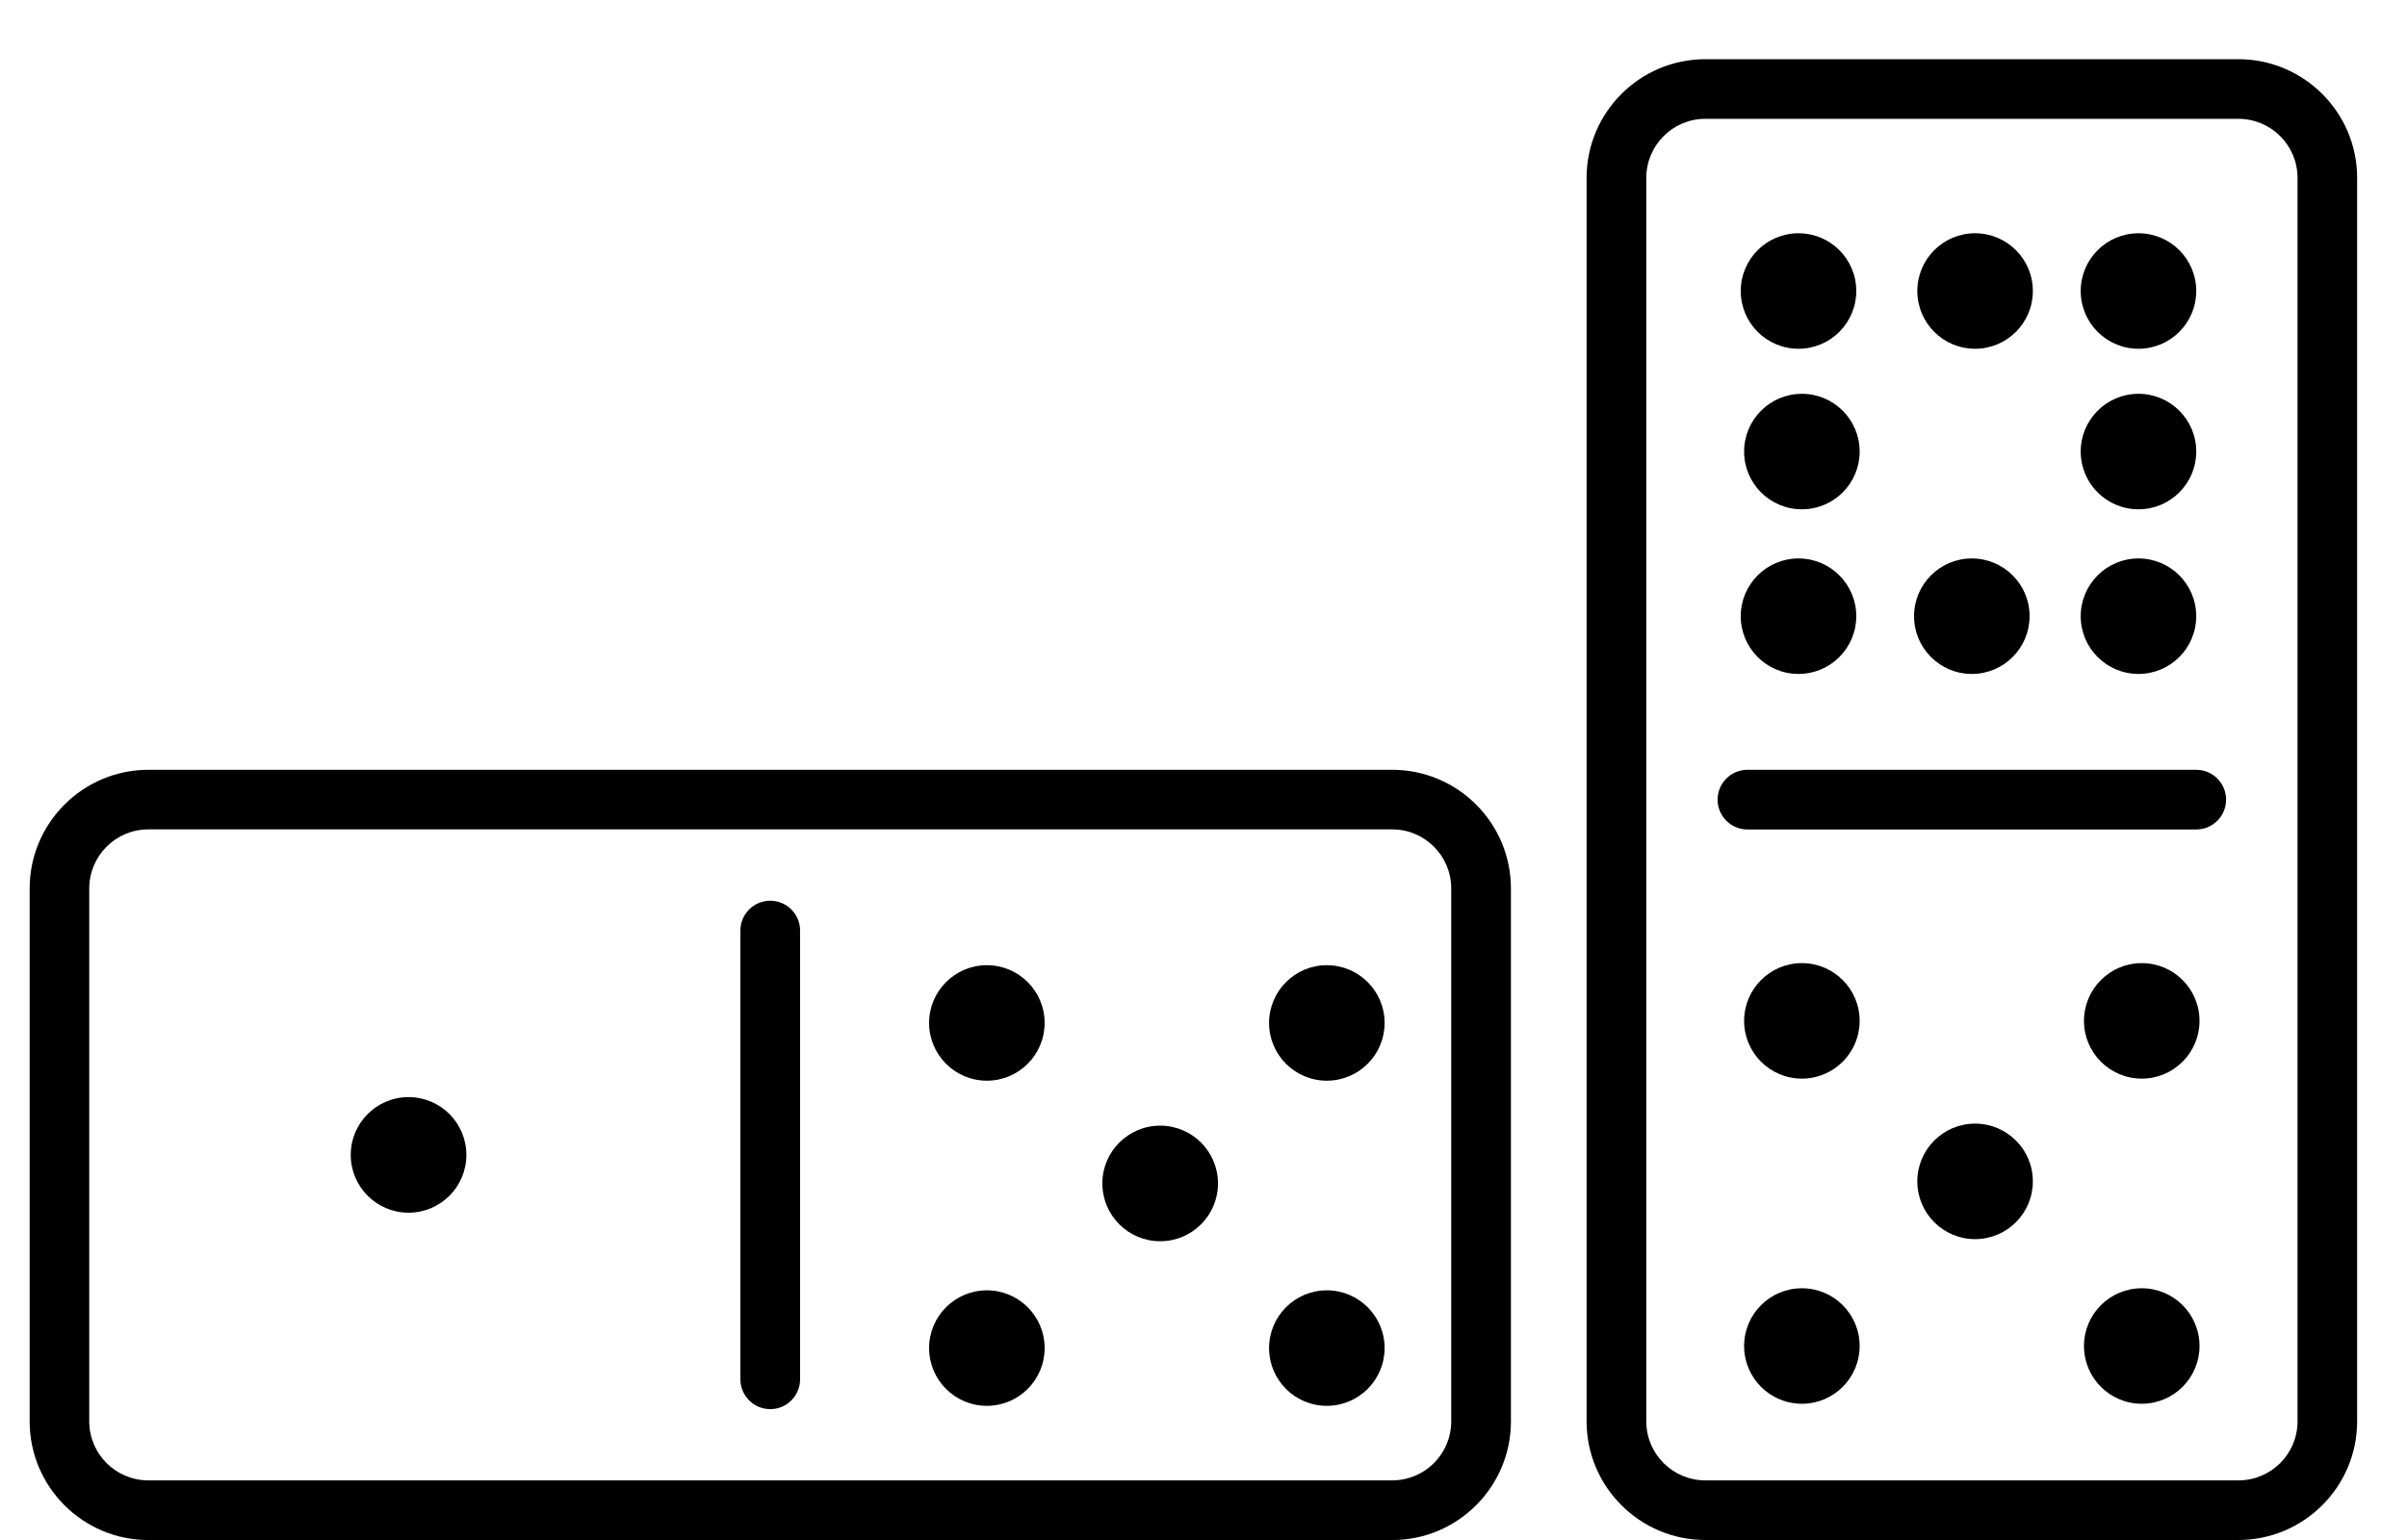 <?xml version="1.0" encoding="utf-8"?>
<!-- Generated by IcoMoon.io -->
<!DOCTYPE svg PUBLIC "-//W3C//DTD SVG 1.1//EN" "http://www.w3.org/Graphics/SVG/1.1/DTD/svg11.dtd">
<svg version="1.1" xmlns="http://www.w3.org/2000/svg" xmlns:xlink="http://www.w3.org/1999/xlink" width="50" height="32" viewBox="0 0 50 32">
<path fill="#000" d="M28.921 15.996h-25.84c-1.359 0-2.465 1.107-2.465 2.466v11.074c0 1.359 1.107 2.465 2.465 2.465h25.84c1.359 0 2.465-1.107 2.465-2.465v-11.074c0-1.361-1.105-2.466-2.465-2.466zM30.146 29.535c0 0.677-0.549 1.226-1.226 1.226h-25.84c-0.675 0-1.226-0.549-1.226-1.226v-11.074c0-0.677 0.55-1.227 1.226-1.227h25.84c0.677 0 1.226 0.55 1.226 1.227v11.074z"></path>
<path fill="#000" d="M16 18.716c-0.342 0-0.62 0.279-0.62 0.62v9.325c0 0.342 0.278 0.62 0.62 0.62s0.62-0.278 0.62-0.62v-9.325c0-0.342-0.278-0.62-0.62-0.62z"></path>
<path fill="#000" d="M9.688 23.998c0 0.663-0.538 1.201-1.201 1.201s-1.201-0.538-1.201-1.201c0-0.663 0.538-1.201 1.201-1.201s1.201 0.538 1.201 1.201z"></path>
<path fill="#000" d="M46.497 1.23h-11.073c-1.361 0-2.466 1.107-2.466 2.465v25.84c0 1.359 1.107 2.465 2.466 2.465h11.073c1.361 0 2.467-1.107 2.467-2.465v-25.84c0.001-1.358-1.107-2.465-2.467-2.465zM47.726 29.535c0 0.677-0.55 1.226-1.228 1.226h-11.073c-0.677 0-1.227-0.549-1.227-1.226v-25.84c0-0.675 0.55-1.226 1.227-1.226h11.073c0.678 0 1.228 0.55 1.228 1.226v25.84z"></path>
<path fill="#000" d="M45.622 15.996h-9.323c-0.342 0-0.62 0.278-0.62 0.62s0.278 0.62 0.62 0.62h9.323c0.342 0 0.62-0.278 0.62-0.62s-0.276-0.62-0.62-0.62z"></path>
<path fill="#000" d="M38.63 9.383c0 0.662-0.537 1.2-1.2 1.2s-1.2-0.537-1.2-1.2c0-0.662 0.537-1.2 1.2-1.2s1.2 0.537 1.2 1.2z"></path>
<path fill="#000" d="M38.56 12.804c0 0.662-0.537 1.2-1.2 1.2s-1.2-0.537-1.2-1.2c0-0.662 0.537-1.2 1.2-1.2s1.2 0.537 1.2 1.2z"></path>
<path fill="#000" d="M45.622 12.804c0 0.662-0.537 1.2-1.2 1.2s-1.2-0.537-1.2-1.2c0-0.662 0.537-1.2 1.2-1.2s1.2 0.537 1.2 1.2z"></path>
<path fill="#000" d="M38.56 6.047c0 0.662-0.537 1.2-1.2 1.2s-1.2-0.537-1.2-1.2c0-0.662 0.537-1.2 1.2-1.2s1.2 0.537 1.2 1.2z"></path>
<path fill="#000" d="M45.622 6.047c0 0.662-0.537 1.2-1.2 1.2s-1.2-0.537-1.2-1.2c0-0.662 0.537-1.2 1.2-1.2s1.2 0.537 1.2 1.2z"></path>
<path fill="#000" d="M25.301 24.591c0 0.663-0.538 1.201-1.201 1.201s-1.201-0.538-1.201-1.201c0-0.663 0.538-1.201 1.201-1.201s1.201 0.538 1.201 1.201z"></path>
<path fill="#000" d="M21.7 28.012c0 0.662-0.537 1.2-1.2 1.2s-1.2-0.537-1.2-1.2c0-0.662 0.537-1.2 1.2-1.2s1.2 0.537 1.2 1.2z"></path>
<path fill="#000" d="M28.762 28.012c0 0.662-0.537 1.2-1.2 1.2s-1.2-0.537-1.2-1.2c0-0.662 0.537-1.2 1.2-1.2s1.2 0.537 1.2 1.2z"></path>
<path fill="#000" d="M21.7 21.256c0 0.662-0.537 1.2-1.2 1.2s-1.2-0.537-1.2-1.2c0-0.662 0.537-1.2 1.2-1.2s1.2 0.537 1.2 1.2z"></path>
<path fill="#000" d="M28.762 21.256c0 0.662-0.537 1.2-1.2 1.2s-1.2-0.537-1.2-1.2c0-0.662 0.537-1.2 1.2-1.2s1.2 0.537 1.2 1.2z"></path>
<path fill="#000" d="M42.228 24.548c0 0.662-0.537 1.2-1.2 1.2s-1.2-0.537-1.2-1.2c0-0.662 0.537-1.2 1.2-1.2s1.2 0.537 1.2 1.2z"></path>
<path fill="#000" d="M38.63 27.969c0 0.662-0.537 1.2-1.2 1.2s-1.2-0.537-1.2-1.2c0-0.662 0.537-1.2 1.2-1.2s1.2 0.537 1.2 1.2z"></path>
<path fill="#000" d="M45.69 27.969c0 0.662-0.537 1.2-1.2 1.2s-1.2-0.537-1.2-1.2c0-0.662 0.537-1.2 1.2-1.2s1.2 0.537 1.2 1.2z"></path>
<path fill="#000" d="M38.63 21.213c0 0.662-0.537 1.2-1.2 1.2s-1.2-0.537-1.2-1.2c0-0.662 0.537-1.2 1.2-1.2s1.2 0.537 1.2 1.2z"></path>
<path fill="#000" d="M45.69 21.213c0 0.662-0.537 1.2-1.2 1.2s-1.2-0.537-1.2-1.2c0-0.662 0.537-1.2 1.2-1.2s1.2 0.537 1.2 1.2z"></path>
<path fill="#000" d="M42.16 12.804c0 0.662-0.537 1.2-1.2 1.2s-1.2-0.537-1.2-1.2c0-0.662 0.537-1.2 1.2-1.2s1.2 0.537 1.2 1.2z"></path>
<path fill="#000" d="M45.622 9.383c0 0.662-0.537 1.2-1.2 1.2s-1.2-0.537-1.2-1.2c0-0.662 0.537-1.2 1.2-1.2s1.2 0.537 1.2 1.2z"></path>
<path fill="#000" d="M42.228 6.047c0 0.662-0.537 1.2-1.2 1.2s-1.2-0.537-1.2-1.2c0-0.662 0.537-1.2 1.2-1.2s1.2 0.537 1.2 1.2z"></path>
</svg>
